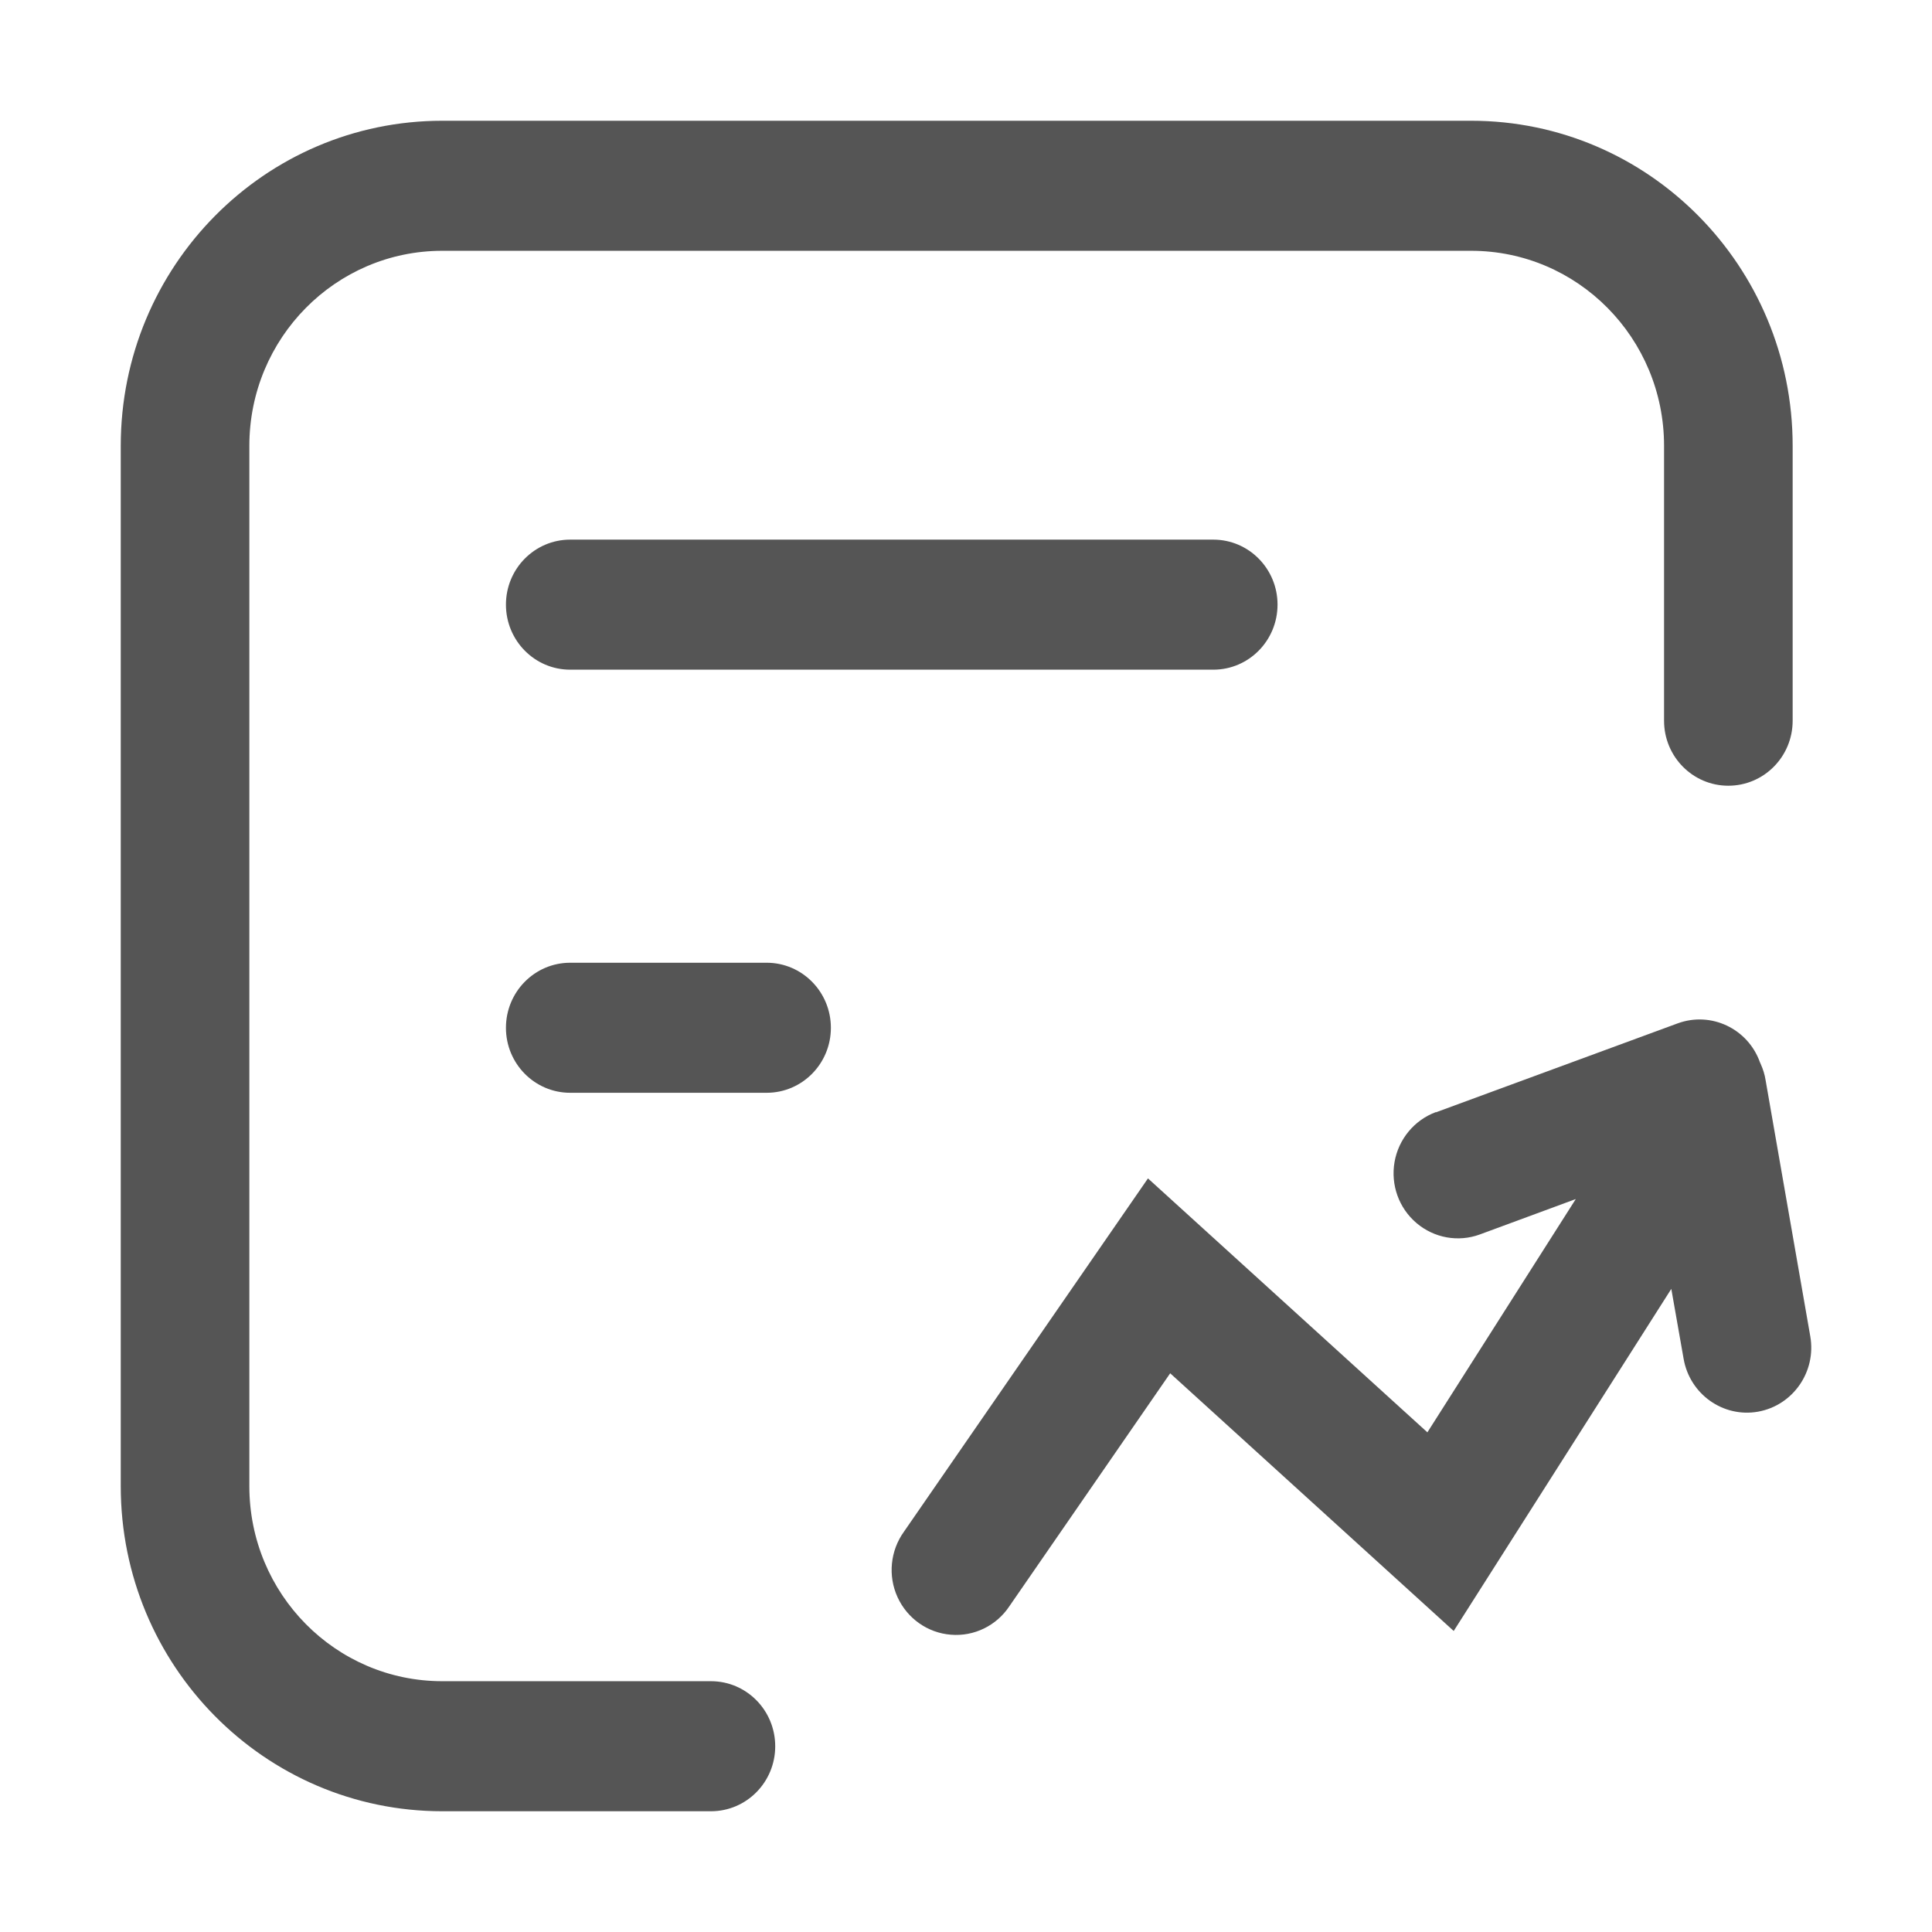 <?xml version="1.0" encoding="UTF-8"?>
<svg width="16px" height="16px" viewBox="0 0 16 16" version="1.1" xmlns="http://www.w3.org/2000/svg" xmlns:xlink="http://www.w3.org/1999/xlink">
    <title>绩效管理-灰</title>
    <g id="0824设计侧修改" stroke="none" stroke-width="1" fill="none" fill-rule="evenodd">
        <g id="左侧图标修改" transform="translate(-16, -1224)">
            <g id="编组-4" transform="translate(0, 108)">
                <g id="18备份-11" transform="translate(0, 1104)">
                    <g id="绩效管理-灰" transform="translate(16, 12)">
                        <rect id="矩形" x="0" y="0" width="16" height="16"></rect>
                        <path d="M12.183,1 C13.654,1 14.846,2.205 14.846,3.692 L14.846,5.969 C14.846,6.266 14.608,6.507 14.313,6.507 C14.019,6.507 13.781,6.266 13.781,5.969 L13.781,3.692 C13.781,2.8 13.066,2.077 12.183,2.077 L3.663,2.077 C2.78,2.077 2.065,2.8 2.065,3.692 L2.065,12.308 C2.065,13.2 2.78,13.923 3.663,13.923 L5.888,13.923 C6.182,13.923 6.42,14.164 6.42,14.462 C6.42,14.759 6.182,15 5.888,15 L3.663,15 C2.192,15 1,13.795 1,12.308 L1,3.692 C1,2.205 2.192,1 3.663,1 L12.183,1 Z M14.575,8.797 L14.582,8.813 C14.601,8.855 14.615,8.9 14.622,8.946 L14.992,11.067 C15.043,11.36 14.849,11.639 14.559,11.691 C14.27,11.742 13.994,11.546 13.943,11.253 L13.841,10.674 L12.039,13.507 L9.691,11.373 L8.36,13.301 C8.253,13.463 8.067,13.554 7.875,13.538 C7.683,13.523 7.514,13.404 7.433,13.227 C7.352,13.05 7.373,12.842 7.486,12.685 L7.486,12.685 L9.507,9.759 L11.821,11.862 L13.05,9.93 L12.256,10.223 C12.077,10.289 11.877,10.253 11.731,10.129 C11.585,10.005 11.516,9.813 11.549,9.623 C11.582,9.434 11.713,9.276 11.891,9.21 L11.891,9.212 L13.894,8.475 C14.17,8.374 14.475,8.518 14.575,8.797 Z M6.349,7.973 C6.643,7.973 6.881,8.214 6.881,8.512 C6.881,8.809 6.643,9.05 6.349,9.05 L4.722,9.05 C4.428,9.05 4.19,8.809 4.19,8.512 C4.19,8.214 4.428,7.973 4.722,7.973 L6.349,7.973 Z M10.048,4.469 C10.342,4.469 10.58,4.71 10.58,5.007 C10.58,5.305 10.342,5.546 10.048,5.546 L4.722,5.546 C4.428,5.546 4.19,5.305 4.19,5.007 C4.19,4.71 4.428,4.469 4.722,4.469 L10.048,4.469 Z" id="形状结合" fill="#555555" fill-rule="nonzero"></path>
                    </g>
                </g>
            </g>
        </g>
    </g>
</svg>